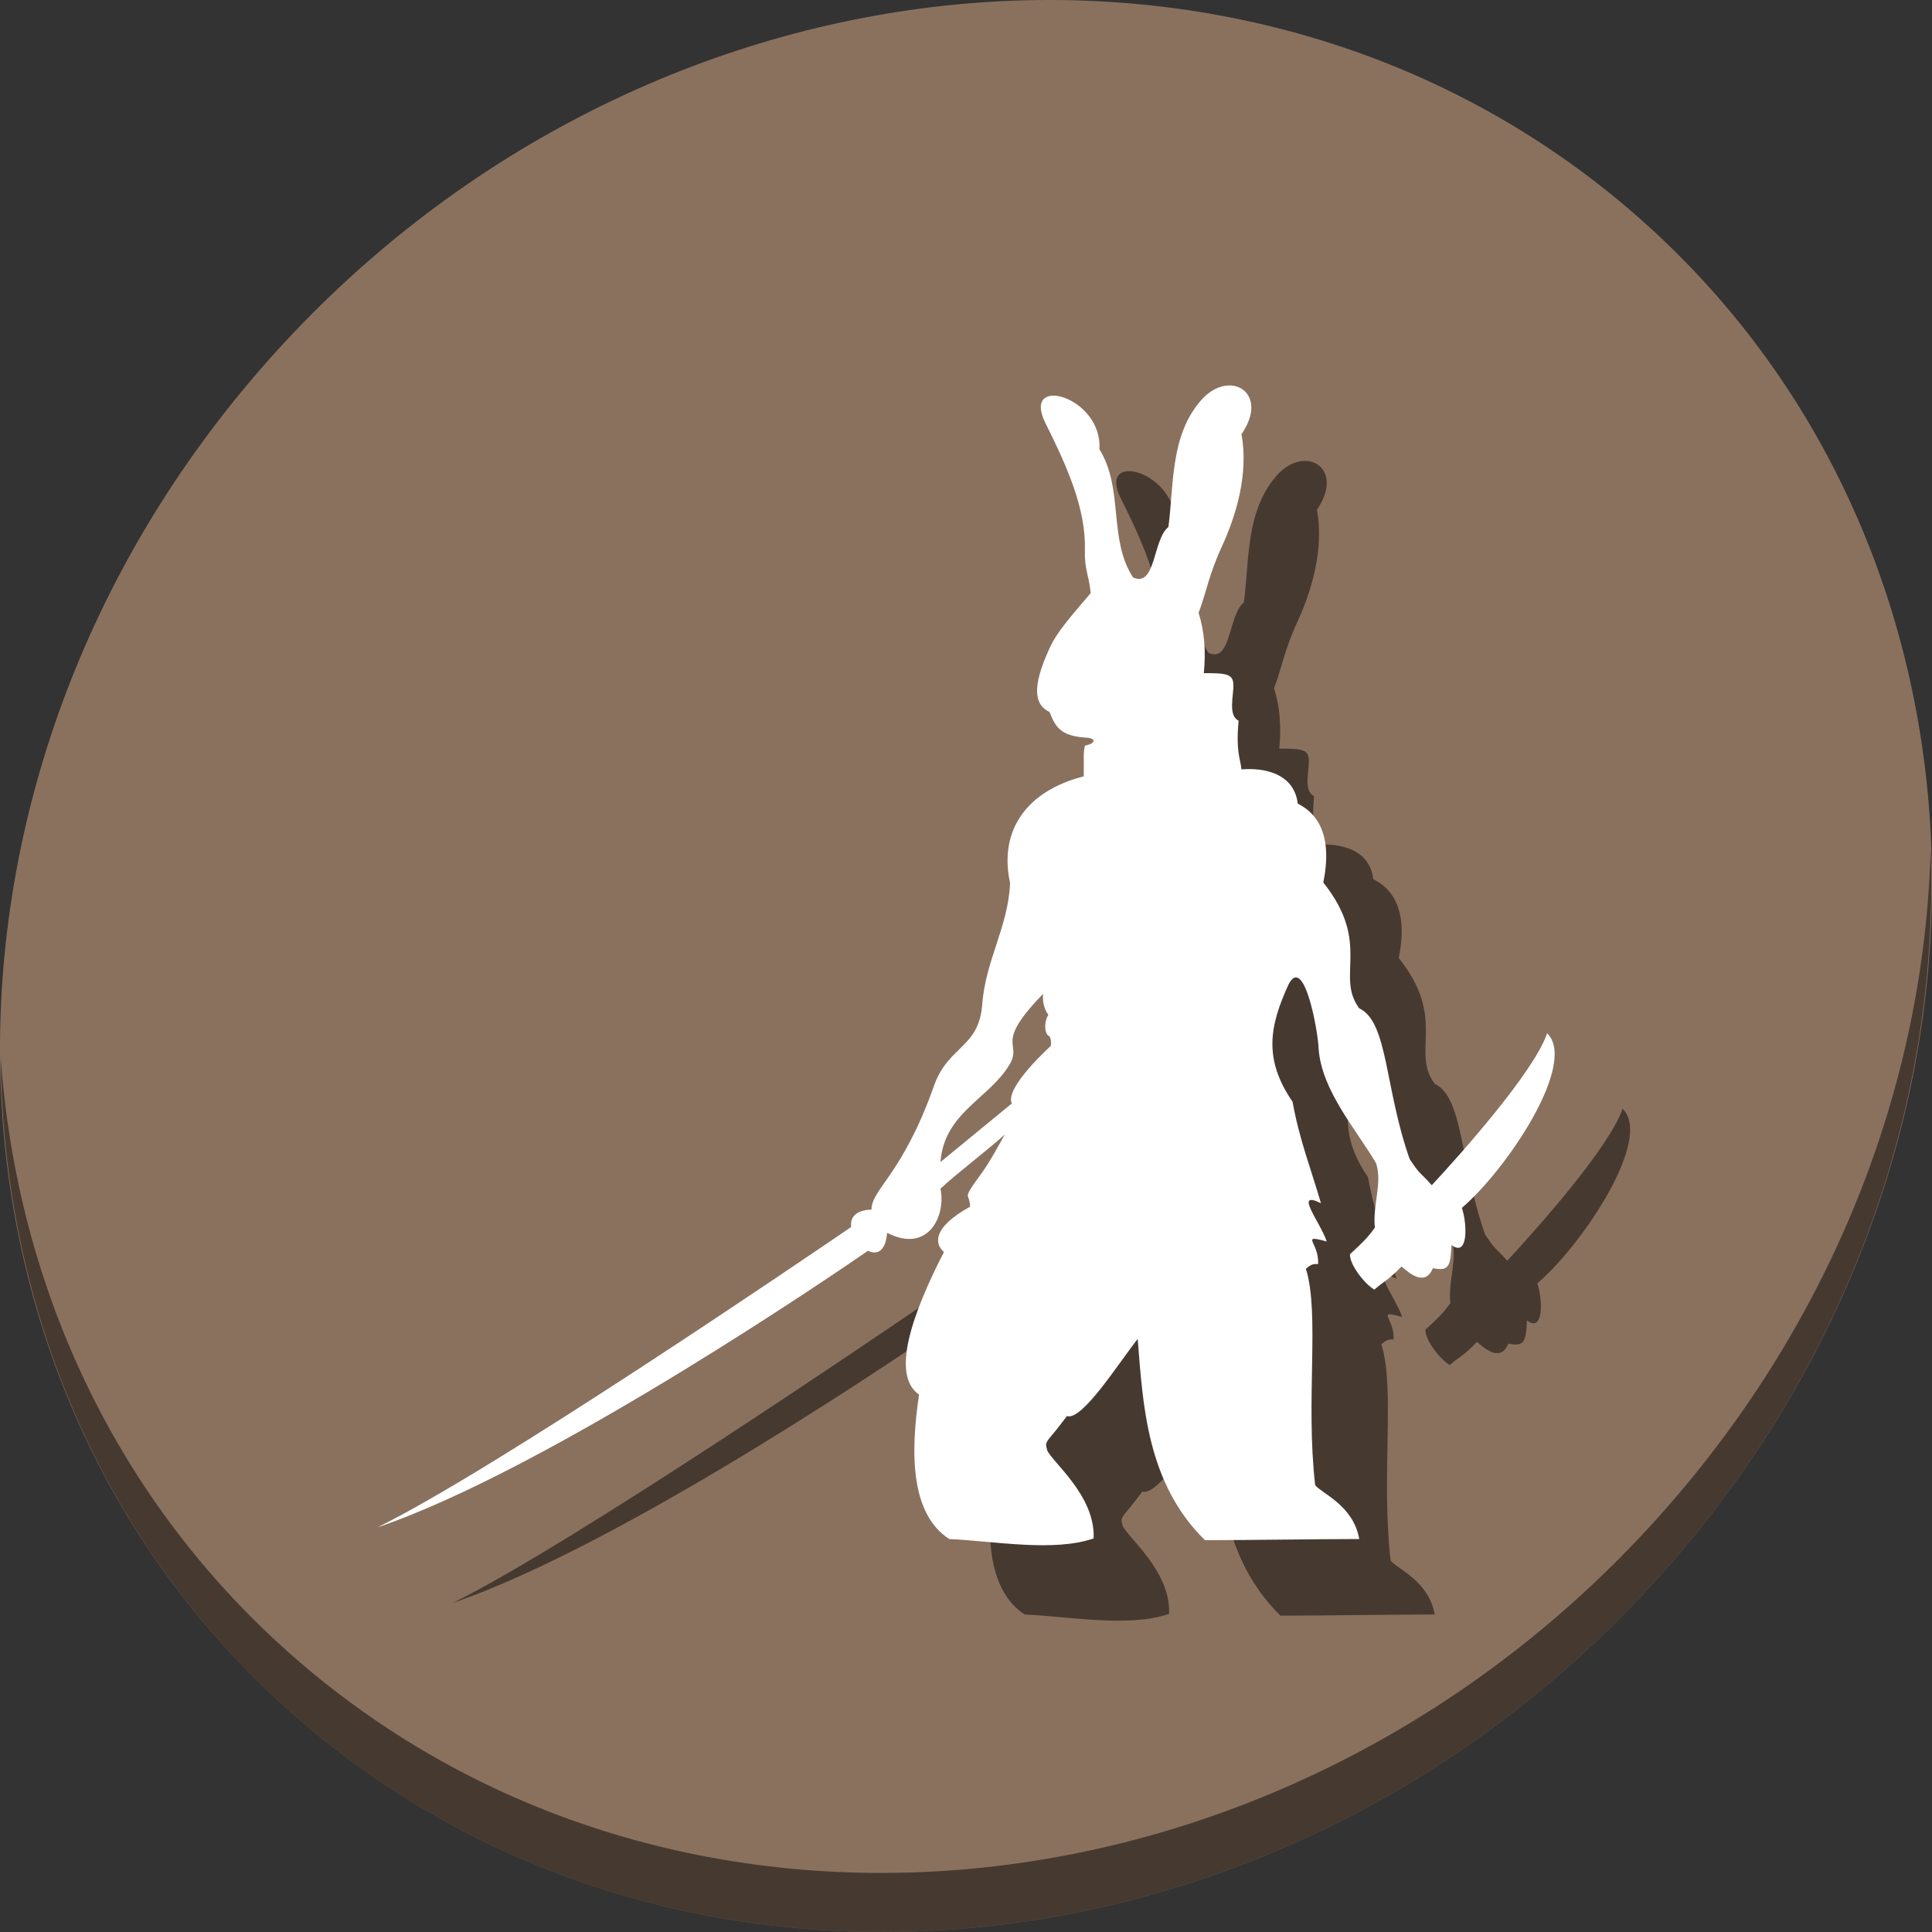 <?xml version="1.0" encoding="UTF-8" standalone="no"?>
<!-- Created with Inkscape (http://www.inkscape.org/) -->

<svg
   xmlns:dc="http://purl.org/dc/elements/1.1/"
   xmlns:cc="http://creativecommons.org/ns#"
   xmlns:rdf="http://www.w3.org/1999/02/22-rdf-syntax-ns#"
   xmlns:svg="http://www.w3.org/2000/svg"
   xmlns="http://www.w3.org/2000/svg"
   xmlns:xlink="http://www.w3.org/1999/xlink"
   xmlns:sodipodi="http://sodipodi.sourceforge.net/DTD/sodipodi-0.dtd"
   xmlns:inkscape="http://www.inkscape.org/namespaces/inkscape"
   version="1.0"
   width="512"
   height="512"
   id="svg2408"
   inkscape:version="0.92.2 2405546, 2018-03-11"
   sodipodi:docname="openlugaru.svg">
  <rect width="100%" height="100%" fill="#333333" stroke="none"/>
  <sodipodi:namedview
     pagecolor="#ffffff"
     bordercolor="#666666"
     borderopacity="1"
     objecttolerance="10"
     gridtolerance="10"
     guidetolerance="10"
     inkscape:pageopacity="0"
     inkscape:pageshadow="2"
     inkscape:window-width="1366"
     inkscape:window-height="700"
     id="namedview66"
     showgrid="false"
     inkscape:zoom="0.5"
     inkscape:cx="442.67224"
     inkscape:cy="209.73202"
     inkscape:window-x="0"
     inkscape:window-y="0"
     inkscape:window-maximized="1"
     inkscape:current-layer="svg2408" />
  <defs
     id="defs2410">
    <linearGradient
       id="linearGradient3855">
      <stop
         id="stop3857"
         style="stop-color:#ffffff;stop-opacity:1"
         offset="0" />
      <stop
         id="stop3859"
         style="stop-color:#ffffff;stop-opacity:0"
         offset="1" />
    </linearGradient>
    <linearGradient
       x1="45.448"
       y1="92.54"
       x2="45.448"
       y2="7.017"
       id="ButtonShadow"
       gradientUnits="userSpaceOnUse"
       gradientTransform="scale(1.006,0.994)">
      <stop
         id="stop3750"
         style="stop-color:#000000;stop-opacity:1"
         offset="0" />
      <stop
         id="stop3752"
         style="stop-color:#000000;stop-opacity:0.588"
         offset="1" />
    </linearGradient>
    <linearGradient
       id="linearGradient3737">
      <stop
         id="stop3739"
         style="stop-color:#ffffff;stop-opacity:1"
         offset="0" />
      <stop
         id="stop3741"
         style="stop-color:#ffffff;stop-opacity:0"
         offset="1" />
    </linearGradient>
    <linearGradient
       id="linearGradient3700">
      <stop
         id="stop3702"
         style="stop-color:#734f70;stop-opacity:1"
         offset="0" />
      <stop
         id="stop3704"
         style="stop-color:#b190b0;stop-opacity:1"
         offset="1" />
    </linearGradient>
    <filter
       id="filter3174"
       style="color-interpolation-filters:sRGB">
      <feGaussianBlur
         id="feGaussianBlur3176"
         stdDeviation="1.71" />
    </filter>
    <filter
       x="-0.192"
       y="-0.192"
       width="1.384"
       height="1.384"
       id="filter3794"
       style="color-interpolation-filters:sRGB">
      <feGaussianBlur
         id="feGaussianBlur3796"
         stdDeviation="5.28" />
    </filter>
    <linearGradient
       x1="48"
       y1="20.221"
       x2="48"
       y2="138.661"
       id="linearGradient3613"
       xlink:href="#linearGradient3737"
       gradientUnits="userSpaceOnUse" />
    <clipPath
       id="clipPath3613">
      <rect
         width="84"
         height="84"
         rx="6"
         ry="6"
         x="6"
         y="6"
         id="rect3615"
         style="fill:#ffffff;fill-opacity:1;fill-rule:nonzero;stroke:none" />
    </clipPath>
    <linearGradient
       x1="48"
       y1="90"
       x2="48"
       y2="5.988"
       id="linearGradient3617"
       xlink:href="#linearGradient3700"
       gradientUnits="userSpaceOnUse" />
    <linearGradient
       x1="45.448"
       y1="92.54"
       x2="45.448"
       y2="7.017"
       id="ButtonShadow-0"
       gradientUnits="userSpaceOnUse"
       gradientTransform="matrix(1.006,0,0,0.994,100,0)">
      <stop
         id="stop3750-8"
         style="stop-color:#000000;stop-opacity:1"
         offset="0" />
      <stop
         id="stop3752-5"
         style="stop-color:#000000;stop-opacity:0.588"
         offset="1" />
    </linearGradient>
    <linearGradient
       x1="32.251"
       y1="6.132"
       x2="32.251"
       y2="90.239"
       id="linearGradient3780"
       xlink:href="#ButtonShadow-0"
       gradientUnits="userSpaceOnUse"
       gradientTransform="matrix(1.024,0,0,1.012,-1.143,-98.071)" />
    <linearGradient
       x1="32.251"
       y1="6.132"
       x2="32.251"
       y2="90.239"
       id="linearGradient3772"
       xlink:href="#ButtonShadow-0"
       gradientUnits="userSpaceOnUse"
       gradientTransform="matrix(1.024,0,0,1.012,-1.143,-98.071)" />
    <linearGradient
       x1="32.251"
       y1="6.132"
       x2="32.251"
       y2="90.239"
       id="linearGradient3725"
       xlink:href="#ButtonShadow-0"
       gradientUnits="userSpaceOnUse"
       gradientTransform="matrix(1.024,0,0,1.012,-1.143,-98.071)" />
    <linearGradient
       x1="32.251"
       y1="6.132"
       x2="32.251"
       y2="90.239"
       id="linearGradient3721"
       xlink:href="#ButtonShadow-0"
       gradientUnits="userSpaceOnUse"
       gradientTransform="translate(0,-97)" />
    <linearGradient
       x1="32.251"
       y1="6.132"
       x2="32.251"
       y2="90.239"
       id="linearGradient3026"
       xlink:href="#ButtonShadow-0"
       gradientUnits="userSpaceOnUse"
       gradientTransform="matrix(1.024,0,0,1.012,-1.143,-98.071)" />
    <clipPath
       id="clipPath3976">
      <rect
         width="84"
         height="84"
         rx="6"
         ry="6"
         x="6"
         y="6"
         id="rect3978"
         style="opacity:0.5;fill:#ff00ff;fill-opacity:1;fill-rule:nonzero;stroke:none" />
    </clipPath>
    <linearGradient
       id="linearGradient3737-5">
      <stop
         id="stop3739-7"
         style="stop-color:#ffffff;stop-opacity:1"
         offset="0" />
      <stop
         id="stop3741-7"
         style="stop-color:#ffffff;stop-opacity:0"
         offset="1" />
    </linearGradient>
    <radialGradient
       cx="48"
       cy="90.172"
       r="42"
       fx="48"
       fy="90.172"
       id="radialGradient3619-7"
       xlink:href="#linearGradient3737-5"
       gradientUnits="userSpaceOnUse"
       gradientTransform="matrix(1.157,0,0,0.996,-7.551,0.197)" />
    <linearGradient
       x1="36.357"
       y1="6"
       x2="36.357"
       y2="63.893"
       id="linearGradient4004"
       xlink:href="#linearGradient3737-5"
       gradientUnits="userSpaceOnUse" />
    <radialGradient
       cx="48"
       cy="48"
       r="42"
       fx="48"
       fy="48"
       id="radialGradient4055"
       xlink:href="#linearGradient3855"
       gradientUnits="userSpaceOnUse" />
    <filter
       id="filter3174-7"
       style="color-interpolation-filters:sRGB">
      <feGaussianBlur
         stdDeviation="1.71"
         id="feGaussianBlur3176-5" />
    </filter>
    <filter
       id="filter3794-5"
       height="1.384"
       width="1.384"
       y="-0.192"
       x="-0.192"
       style="color-interpolation-filters:sRGB">
      <feGaussianBlur
         stdDeviation="5.28"
         id="feGaussianBlur3796-1" />
    </filter>
    <linearGradient
       gradientUnits="userSpaceOnUse"
       xlink:href="#linearGradient3855"
       id="linearGradient3464"
       y2="138.661"
       x2="48"
       y1="20.221"
       x1="48" />
    <clipPath
       id="clipPath3613-6">
      <rect
         style="fill:#ffffff;fill-opacity:1;fill-rule:nonzero;stroke:none"
         id="rect3615-3"
         y="6"
         x="6"
         ry="6"
         rx="6"
         height="84"
         width="84" />
    </clipPath>
    <linearGradient
       gradientUnits="userSpaceOnUse"
       xlink:href="#linearGradient3700"
       id="linearGradient3468"
       y2="5.988"
       x2="48"
       y1="90"
       x1="48" />
    <linearGradient
       gradientTransform="matrix(1.024,0,0,1.012,-1.143,-98.071)"
       gradientUnits="userSpaceOnUse"
       xlink:href="#ButtonShadow-0"
       id="linearGradient3470"
       y2="90.239"
       x2="32.251"
       y1="6.132"
       x1="32.251" />
    <linearGradient
       gradientTransform="matrix(1.024,0,0,1.012,-1.143,-98.071)"
       gradientUnits="userSpaceOnUse"
       xlink:href="#ButtonShadow-0"
       id="linearGradient3472"
       y2="90.239"
       x2="32.251"
       y1="6.132"
       x1="32.251" />
    <linearGradient
       gradientTransform="matrix(1.024,0,0,1.012,-1.143,-98.071)"
       gradientUnits="userSpaceOnUse"
       xlink:href="#ButtonShadow-0"
       id="linearGradient3474"
       y2="90.239"
       x2="32.251"
       y1="6.132"
       x1="32.251" />
    <linearGradient
       gradientTransform="translate(0,-97)"
       gradientUnits="userSpaceOnUse"
       xlink:href="#ButtonShadow-0"
       id="linearGradient3476"
       y2="90.239"
       x2="32.251"
       y1="6.132"
       x1="32.251" />
    <linearGradient
       gradientTransform="matrix(1.024,0,0,1.012,-1.143,-98.071)"
       gradientUnits="userSpaceOnUse"
       xlink:href="#ButtonShadow-0"
       id="linearGradient3478"
       y2="90.239"
       x2="32.251"
       y1="6.132"
       x1="32.251" />
    <clipPath
       id="clipPath3976-6">
      <rect
         style="opacity:0.5;fill:#ff00ff;fill-opacity:1;fill-rule:nonzero;stroke:none"
         id="rect3978-6"
         y="6"
         x="6"
         ry="6"
         rx="6"
         height="84"
         width="84" />
    </clipPath>
    <radialGradient
       gradientTransform="matrix(1.157,0,0,0.996,-7.551,0.197)"
       gradientUnits="userSpaceOnUse"
       xlink:href="#linearGradient3855"
       id="radialGradient3619-7-0"
       fy="90.172"
       fx="48"
       r="42"
       cy="90.172"
       cx="48" />
    <linearGradient
       gradientUnits="userSpaceOnUse"
       xlink:href="#linearGradient3855"
       id="linearGradient3483"
       y2="63.893"
       x2="36.357"
       y1="6"
       x1="36.357" />
    <radialGradient
       gradientUnits="userSpaceOnUse"
       xlink:href="#linearGradient3855"
       id="radialGradient4055-7"
       fy="48"
       fx="48"
       r="42"
       cy="48"
       cx="48" />
    <linearGradient
       inkscape:collect="always"
       xlink:href="#ButtonShadow"
       id="linearGradient3527"
       gradientUnits="userSpaceOnUse"
       gradientTransform="scale(1.006,0.994)"
       x1="45.448"
       y1="92.54"
       x2="45.448"
       y2="7.017" />
  </defs>
  <g
     id="layer2"
     style="display:none"
     transform="translate(0,416)">
    <rect
       width="86"
       height="85"
       rx="6"
       ry="6"
       x="5"
       y="7"
       id="rect3745"
       style="opacity:0.9;fill:url(#linearGradient3527);fill-opacity:1;fill-rule:nonzero;stroke:none;filter:url(#filter3174)" />
  </g>
  <g
     id="layer5"
     style="display:none"
     transform="translate(0,416)">
    <rect
       width="66"
       height="66"
       rx="12"
       ry="12"
       x="15"
       y="15"
       clip-path="url(#clipPath3613)"
       id="rect3171"
       style="opacity:0.1;fill:url(#linearGradient3613);fill-opacity:1;fill-rule:nonzero;stroke:#ffffff;stroke-width:0.5;stroke-linecap:round;stroke-linejoin:miter;stroke-miterlimit:4;stroke-dasharray:none;stroke-dashoffset:0;stroke-opacity:1;filter:url(#filter3794)" />
  </g>
  <g
     id="g4637">
    <path
       id="path881"
       d="M 432.913,56.474 C 535.106,145.049 538.74,306.174 441.03,416.373 343.32,526.572 181.28,544.101 79.087,455.526 -23.106,366.951 -26.74,205.826 70.97,95.627 168.68,-14.572 330.72,-32.101 432.913,56.474 Z"
       inkscape:connector-curvature="0"
       style="fill:#8a715e;fill-opacity:1;stroke-width:11.11" />
    <path
       id="path883"
       d="m 511.636,224.904 c -1.551,61.312 -25.161,124.155 -70.966,175.814 C 342.959,510.917 180.919,528.446 78.726,439.871 30.827,398.356 4.497,340.923 0.194,280.229 0.799,346.585 27.117,410.482 79.079,455.519 181.272,544.094 343.32,526.556 441.022,416.366 490.727,360.308 514.027,291.075 511.636,224.904 Z"
       inkscape:connector-curvature="0"
       style="opacity:1;fill:#000000;fill-opacity:0.49;stroke-width:11.11" />
    <path
       d="m 345.475,122.151 c -2.355,0.103 -5.088,1.415 -7.378,4.15 -7.961,9.333 -6.982,22.012 -8.453,33.352 -4.157,3.264 -3.305,16.146 -9.376,13.372 -6.631,-10.183 -2.392,-23.476 -8.914,-33.967 0.906,-14.003 -20.869,-20.079 -14.294,-6.916 5.809,11.629 10.71,22.718 10.451,33.506 -0.133,5.548 0.99,6.249 1.537,11.527 -5.807,6.796 -8.955,10.433 -10.759,14.294 -5.209,11.146 -3.916,15.438 -0.153,17.214 1.485,3.696 2.677,6.259 9.222,6.763 3.273,0.092 3.198,1.547 0.153,2.152 -0.483,2.122 -0.236,3.61 -0.307,8.146 -14.713,3.729 -22.647,13.957 -19.52,28.28 -0.512,11.689 -6.508,20.382 -7.378,32.123 -0.861,11.615 -9.035,10.992 -12.757,21.518 -8.369,23.668 -16.565,27.41 -16.599,32.891 -4.348,0.14 -5.693,2.205 -5.379,4.611 C 234.275,352.873 151.09,409.549 120,424.782 c 46.562,-15.823 125.242,-70.004 130.028,-73.314 2.246,1.141 4.648,0.324 5.072,-4.765 10.795,5.595 15.648,-4.399 14.14,-11.681 3.787,-3.663 14.542,-11.848 17.06,-14.448 -1.166,2.136 -3.954,7.35 -6.455,10.759 -0.947,1.29 -1.748,2.385 -2.305,3.228 -2.03,3.068 -0.513,2.05 -0.461,5.226 -10.429,5.75 -9.188,10.146 -6.916,11.988 -8.631,16.822 -14.038,32.647 -6.609,37.81 -2.373,15.977 -2.136,31.648 7.992,38.271 12.251,0.586 27.649,3.475 38.271,-0.154 0.533,-11.292 -11.13,-20.388 -12.296,-23.362 -0.387,-1.61 -0.735,-1.676 1.23,-3.996 1.965,-2.321 1.975,-2.495 3.996,-5.072 3.998,1.349 13.579,-13.884 18.751,-20.442 1.396,17.228 2.322,38.132 17.829,53.333 10.845,0 30.038,-0.307 40.884,-0.307 -1.551,-8.968 -10.067,-12.111 -11.681,-14.294 -2.578,-22.35 1.267,-45.534 -2.459,-57.329 0.843,-0.606 1.499,-1.45 3.228,-1.23 0.407,-5.645 -5.007,-7.993 2.305,-5.994 -1.752,-5.206 -8.864,-13.769 -1.537,-10.144 -2.635,-9.086 -5.704,-16.759 -7.531,-26.897 -7.806,-11.369 -6.055,-20.17 -1.076,-31.047 4.177,-8.226 7.884,12.63 7.992,17.06 0.814,11.125 10.128,21.57 15.216,30.278 1.736,5.188 -0.968,11.189 -0.307,17.06 -2.014,2.796 -3.016,3.723 -6.609,7.07 -0.102,2.73 3.793,7.775 6.455,9.376 2.93,-2.545 3.404,-2.233 7.224,-6.148 2.223,2.006 6.3,5.332 8.3,0.461 4.249,0.89 4.694,-0.587 4.918,-6.148 4.504,3.399 4.179,-5.54 2.767,-9.837 11.899,-10.155 30.767,-38.339 22.594,-46.263 -3.613,10.468 -23.168,32.289 -30.586,40.269 -3.563,-4.049 -2.735,-2.285 -5.841,-6.916 -6.673,-18.84 -5.705,-36.386 -13.372,-39.961 -6.405,-8.622 3.359,-17.201 -9.529,-33.352 3.106,-15.187 -3.895,-19.424 -6.763,-20.903 -1.141,-9.281 -11.375,-9.407 -14.909,-9.068 -0.356,-3.066 -1.519,-4.696 -0.768,-12.911 -2.866,-1.348 -1.299,-6.686 -1.383,-9.529 -0.085,-2.843 -1.815,-3.09 -7.839,-3.074 0.568,-5.655 0.186,-11.07 -1.383,-15.985 2.051,-5.344 2.667,-9.965 6.148,-17.522 3.795,-8.238 7.143,-19.246 5.226,-29.817 5.314,-7.755 1.646,-13.137 -3.535,-12.911 z m -49.03,161.229 c -0.379,3.509 1.383,5.533 1.383,5.533 -1.422,2.371 -0.835,5.498 0.307,5.687 0.668,1.327 0.307,2.613 0.307,2.613 0,0 -12.289,11.043 -10.298,15.216 l -18.905,15.523 c 0.948,-13.088 12.968,-16.83 18.29,-25.821 3.531,-5.966 -4.364,-5.094 8.914,-18.751 z"
       inkscape:connector-curvature="0"
       id="path4631"
       style="fill:#000000;stroke:none;stroke-width:3.975;fill-opacity:0.49" />
    <path
       style="fill:#ffffff;stroke:none;stroke-width:3.975"
       id="path3926"
       inkscape:connector-curvature="0"
       d="m 325.475,102.151 c -2.355,0.103 -5.088,1.415 -7.378,4.15 -7.961,9.333 -6.982,22.012 -8.453,33.352 -4.157,3.264 -3.305,16.146 -9.376,13.372 -6.631,-10.183 -2.392,-23.476 -8.914,-33.967 0.906,-14.003 -20.869,-20.079 -14.294,-6.916 5.809,11.629 10.71,22.718 10.451,33.506 -0.133,5.548 0.99,6.249 1.537,11.527 -5.807,6.796 -8.955,10.433 -10.759,14.294 -5.209,11.146 -3.916,15.438 -0.153,17.214 1.485,3.696 2.677,6.259 9.222,6.763 3.273,0.092 3.198,1.547 0.153,2.152 -0.483,2.122 -0.236,3.61 -0.307,8.146 -14.713,3.729 -22.647,13.957 -19.52,28.28 -0.512,11.689 -6.508,20.382 -7.378,32.123 -0.861,11.615 -9.035,10.992 -12.757,21.518 -8.369,23.668 -16.565,27.41 -16.599,32.891 -4.348,0.14 -5.693,2.205 -5.379,4.611 C 214.275,332.873 131.09,389.549 100,404.782 c 46.562,-15.823 125.242,-70.004 130.028,-73.314 2.246,1.141 4.648,0.324 5.072,-4.765 10.795,5.595 15.648,-4.399 14.14,-11.681 3.787,-3.663 14.542,-11.848 17.06,-14.448 -1.166,2.136 -3.954,7.35 -6.455,10.759 -0.947,1.29 -1.748,2.385 -2.305,3.228 -2.03,3.068 -0.513,2.05 -0.461,5.226 -10.429,5.75 -9.188,10.146 -6.916,11.988 -8.631,16.822 -14.038,32.647 -6.609,37.81 -2.373,15.977 -2.136,31.648 7.992,38.271 12.251,0.586 27.649,3.475 38.271,-0.154 0.533,-11.292 -11.13,-20.388 -12.296,-23.362 -0.387,-1.61 -0.735,-1.676 1.23,-3.996 1.965,-2.321 1.975,-2.495 3.996,-5.072 3.998,1.349 13.579,-13.884 18.751,-20.442 1.396,17.228 2.322,38.132 17.829,53.333 10.845,0 30.038,-0.307 40.884,-0.307 -1.551,-8.968 -10.067,-12.111 -11.681,-14.294 -2.578,-22.35 1.267,-45.534 -2.459,-57.329 0.843,-0.606 1.499,-1.45 3.228,-1.23 0.407,-5.645 -5.007,-7.993 2.305,-5.994 -1.752,-5.206 -8.864,-13.769 -1.537,-10.144 -2.635,-9.086 -5.704,-16.759 -7.531,-26.897 -7.806,-11.369 -6.055,-20.17 -1.076,-31.047 4.177,-8.226 7.884,12.63 7.992,17.06 0.814,11.125 10.128,21.57 15.216,30.278 1.736,5.188 -0.968,11.189 -0.307,17.06 -2.014,2.796 -3.016,3.723 -6.609,7.07 -0.102,2.73 3.793,7.775 6.455,9.376 2.93,-2.545 3.404,-2.233 7.224,-6.148 2.223,2.006 6.3,5.332 8.3,0.461 4.249,0.89 4.694,-0.587 4.918,-6.148 4.504,3.399 4.179,-5.54 2.767,-9.837 11.899,-10.155 30.767,-38.339 22.594,-46.263 -3.613,10.468 -23.168,32.289 -30.586,40.269 -3.563,-4.049 -2.735,-2.285 -5.841,-6.916 -6.673,-18.84 -5.705,-36.386 -13.372,-39.961 -6.405,-8.622 3.359,-17.201 -9.529,-33.352 3.106,-15.187 -3.895,-19.424 -6.763,-20.903 -1.141,-9.281 -11.375,-9.407 -14.909,-9.068 -0.356,-3.066 -1.519,-4.696 -0.768,-12.911 -2.866,-1.348 -1.299,-6.686 -1.383,-9.529 -0.085,-2.843 -1.815,-3.09 -7.839,-3.074 0.568,-5.655 0.186,-11.07 -1.383,-15.985 2.051,-5.344 2.667,-9.965 6.148,-17.522 3.795,-8.238 7.143,-19.246 5.226,-29.817 5.314,-7.755 1.646,-13.137 -3.535,-12.911 z m -49.03,161.229 c -0.379,3.509 1.383,5.533 1.383,5.533 -1.422,2.371 -0.835,5.498 0.307,5.687 0.668,1.327 0.307,2.613 0.307,2.613 0,0 -12.289,11.043 -10.298,15.216 l -18.905,15.523 c 0.948,-13.088 12.968,-16.83 18.29,-25.821 3.531,-5.966 -4.364,-5.094 8.914,-18.751 z" />
  </g>
</svg>
